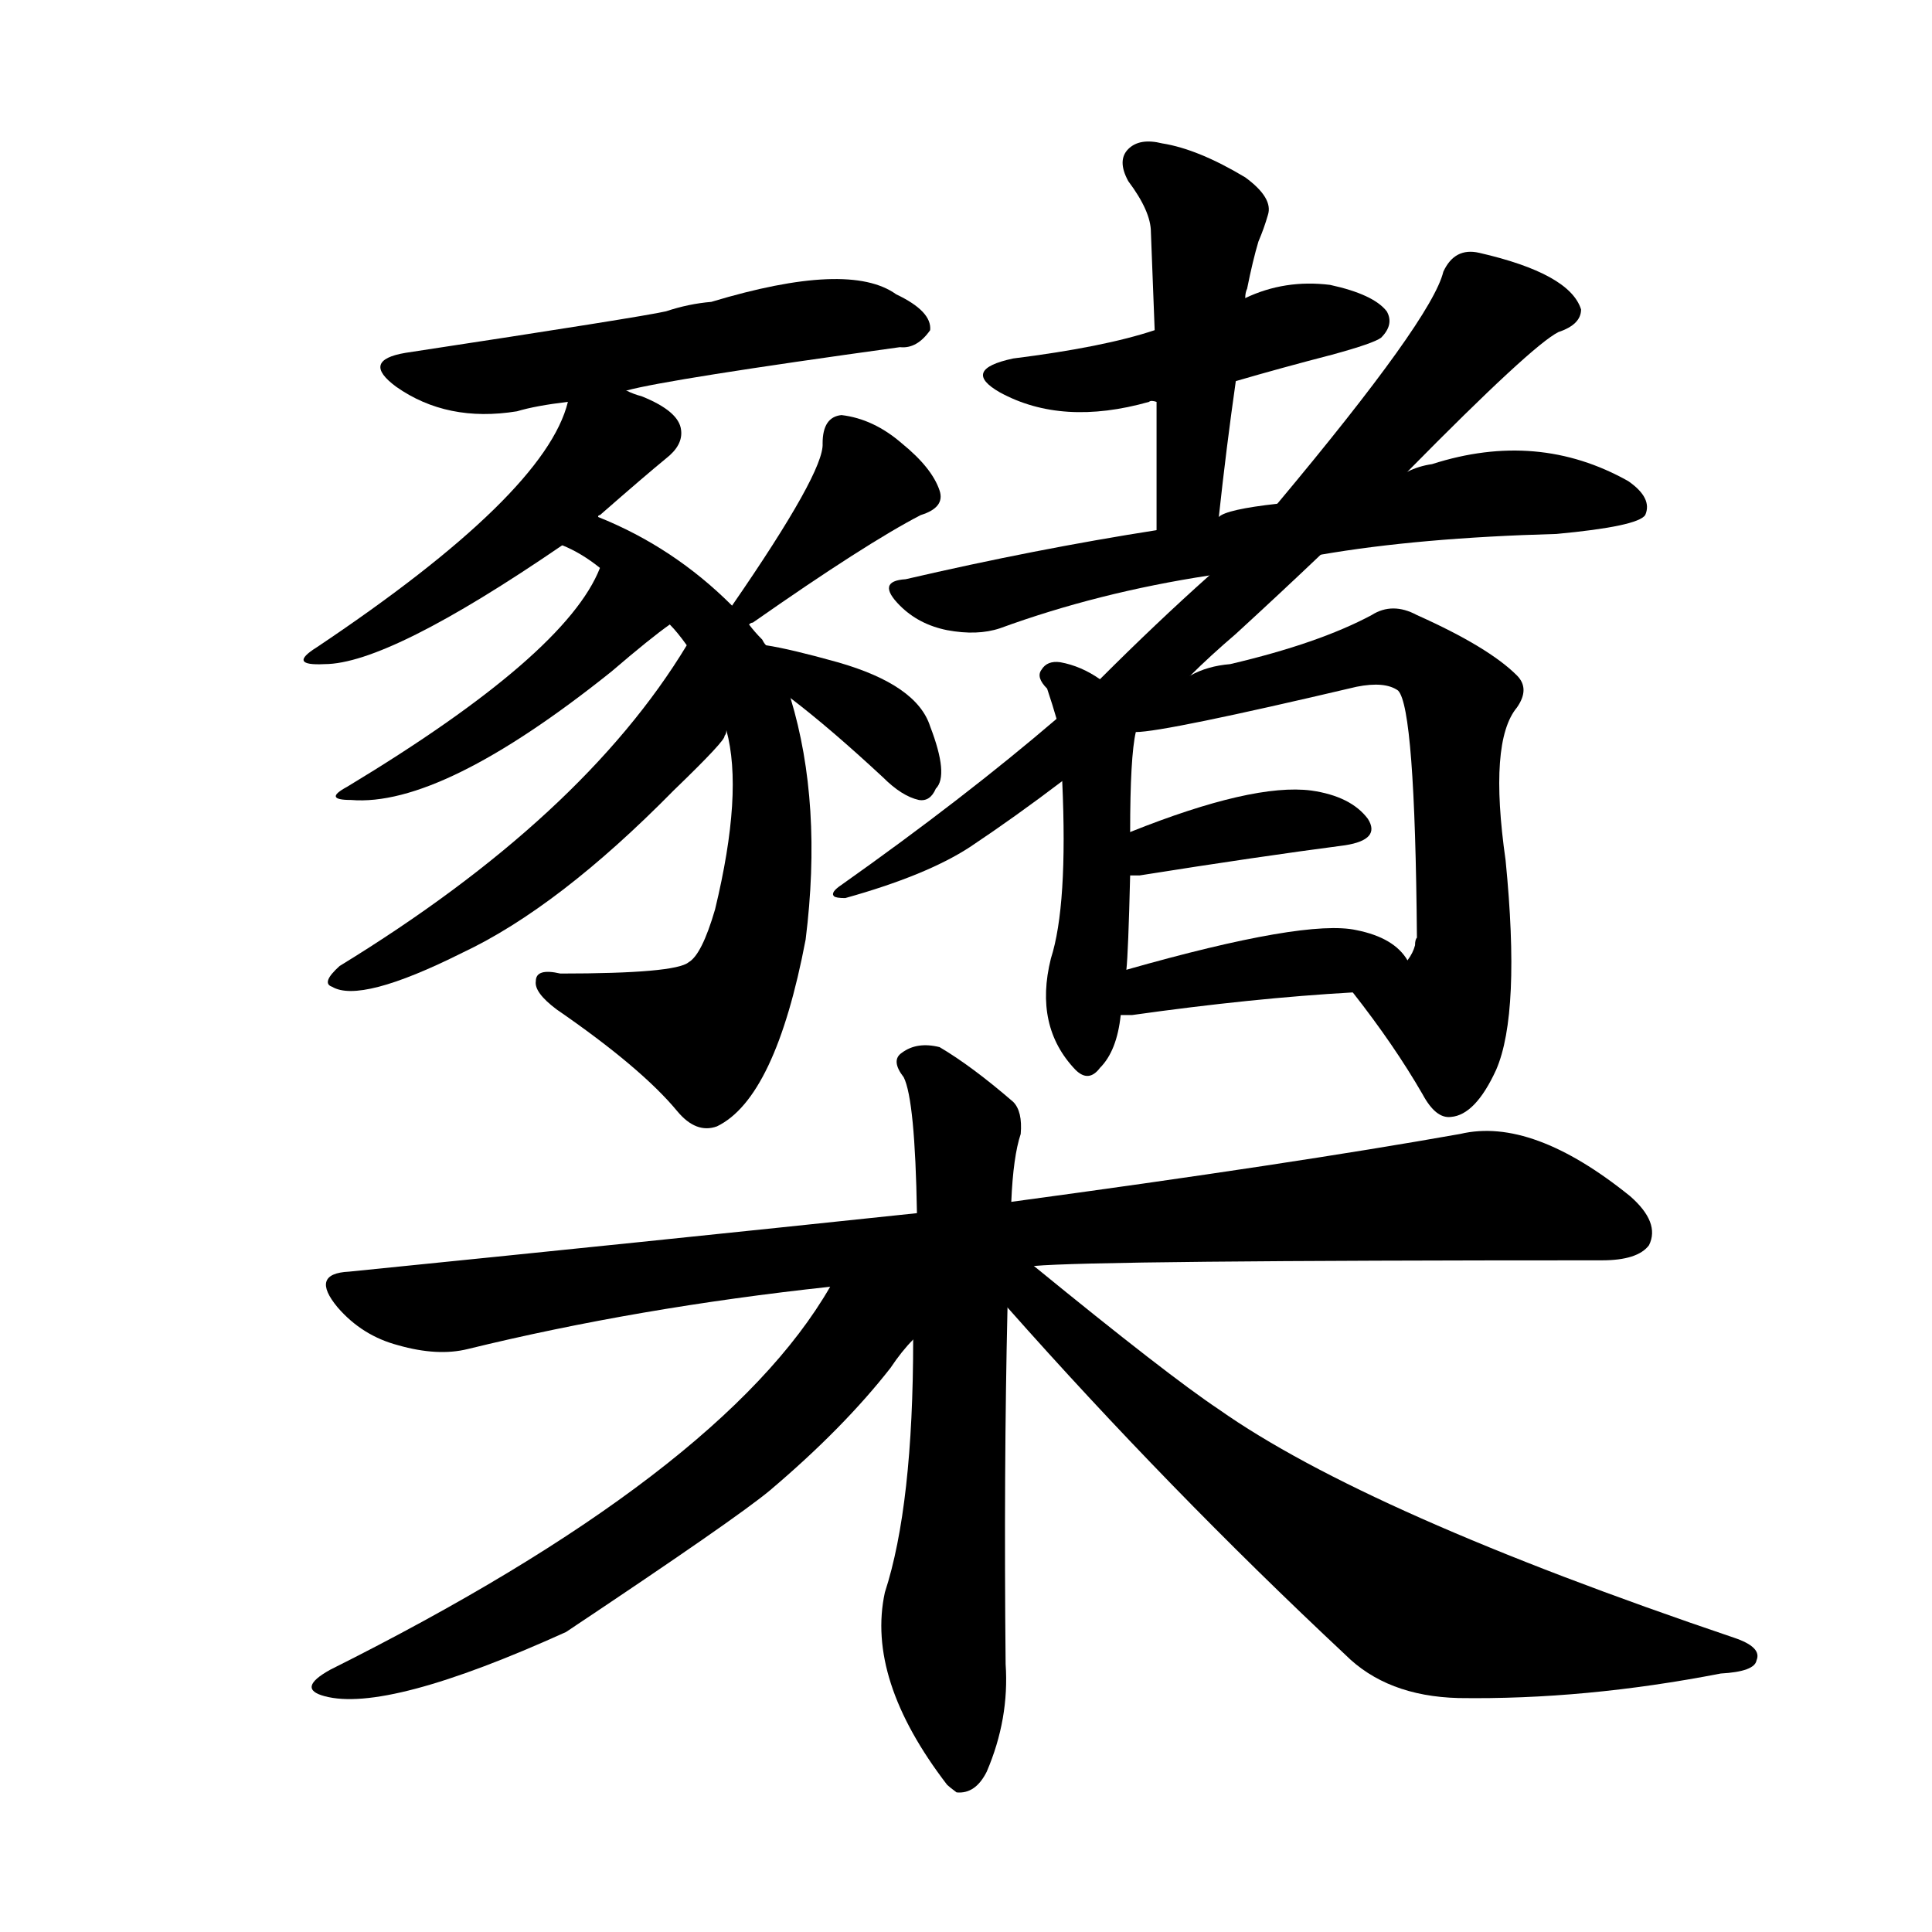 <svg version="1.1" viewBox="0 0 1024 1024" xmlns="http://www.w3.org/2000/svg">
  
  <g transform="scale(1, -1) translate(0, -900)">
    <style type="text/css">
        .origin {display:none;}
        .hide {display:none;}
        .stroke {fill: #000000;}
    </style>

    <path d="M 332 693 Q 354 699 477 716 Q 486 715 493 725 Q 494 735 475 744 Q 450 762 377 740 Q 365 739 353 735 Q 340 732 215 713 Q 191 709 210 695 Q 237 676 274 682 Q 284 685 301 687 L 332 693 Z" fill="lightgray" class="stroke"/>
    <path d="M 317 626 Q 317 627 318 627 Q 342 648 353 657 Q 362 664 361 672 Q 360 682 340 690 Q 336 691 332 693 C 306 703 306 703 301 687 Q 289 638 168 557 Q 152 547 172 548 Q 206 548 298 611 L 317 626 Z" fill="lightgray" class="stroke"/>
    <path d="M 406 558 Q 405 559 404 561 Q 400 565 397 569 L 388 579 Q 357 610 317 626 C 290 638 271 625 298 611 Q 308 607 318 599 L 355 569 Q 359 565 364 558 L 385 513 Q 394 480 379 418 Q 372 394 365 390 Q 358 384 297 384 Q 284 387 284 380 Q 283 374 295 365 Q 340 334 359 311 Q 369 299 380 303 Q 411 318 427 402 Q 436 474 419 530 L 406 558 Z" fill="lightgray" class="stroke"/>
    <path d="M 318 599 Q 300 553 184 483 Q 171 476 186 476 Q 234 472 324 544 Q 345 562 355 569 C 379 587 330 626 318 599 Z" fill="lightgray" class="stroke"/>
    <path d="M 364 558 Q 309 467 180 388 Q 170 379 176 377 Q 191 368 245 395 Q 296 419 357 481 Q 385 508 384 510 Q 385 511 385 513 C 399 540 380 583 364 558 Z" fill="lightgray" class="stroke"/>
    <path d="M 397 569 Q 398 570 399 570 Q 459 612 488 627 Q 501 631 498 640 Q 494 652 478 665 Q 463 678 446 680 Q 436 679 436 665 Q 437 650 388 579 C 371 554 371 554 397 569 Z" fill="lightgray" class="stroke"/>
    <path d="M 419 530 Q 440 514 468 488 Q 478 478 487 476 Q 493 475 496 482 Q 503 489 493 515 Q 486 537 444 549 Q 419 556 406 558 C 376 563 395 548 419 530 Z" fill="lightgray" class="stroke"/>
    <path d="M 655 698 Q 679 705 706 712 Q 728 718 732 721 Q 739 728 735 735 Q 728 744 705 749 Q 681 752 660 742 L 612 725 Q 585 716 537 710 Q 509 704 530 692 Q 563 674 609 687 Q 610 688 613 687 L 655 698 Z" fill="lightgray" class="stroke"/>
    <path d="M 646 626 Q 650 663 655 698 L 660 742 Q 660 745 661 747 Q 664 762 667 772 Q 670 779 672 786 Q 675 795 660 806 Q 635 821 616 824 Q 604 827 598 821 Q 592 815 598 804 Q 610 788 610 777 Q 611 752 612 725 L 613 687 Q 613 656 613 619 C 613 589 643 596 646 626 Z" fill="lightgray" class="stroke"/>
    <path d="M 700 606 Q 752 615 825 617 Q 868 621 872 627 Q 876 636 863 645 Q 815 672 759 654 Q 752 653 746 650 L 677 633 Q 650 630 646 626 L 613 619 Q 549 609 480 593 Q 464 592 477 579 Q 487 569 502 566 Q 518 563 530 567 Q 582 586 641 595 L 700 606 Z" fill="lightgray" class="stroke"/>
    <path d="M 631 542 Q 641 552 655 564 Q 679 586 700 606 L 746 650 Q 812 717 826 724 Q 838 728 838 736 Q 832 755 784 766 Q 771 769 765 756 Q 759 731 677 633 L 641 595 Q 613 570 583 540 L 560 519 Q 511 477 446 431 Q 440 427 442 425 Q 443 424 448 424 Q 491 436 514 451 Q 538 467 563 486 L 631 542 Z" fill="lightgray" class="stroke"/>
    <path d="M 583 540 Q 573 547 562 549 Q 555 550 552 545 Q 549 541 555 535 Q 558 526 560 519 L 563 486 Q 566 420 557 392 Q 548 356 570 333 Q 577 326 583 334 Q 592 343 594 362 L 597 386 Q 598 395 599 436 L 599 459 Q 599 499 602 512 L 583 540 Z" fill="lightgray" class="stroke"/>
    <path d="M 717 374 Q 739 346 754 320 Q 761 307 769 308 Q 782 309 793 333 Q 806 363 798 444 Q 789 507 804 525 Q 811 535 804 542 Q 789 557 751 574 Q 738 581 727 574 Q 699 559 652 548 Q 640 547 631 542 C 577 522 572 509 602 512 Q 617 512 719 536 Q 734 539 741 534 Q 750 525 751 403 Q 750 402 750 399 Q 749 395 746 391 C 735 363 702 393 717 374 Z" fill="lightgray" class="stroke"/>
    <path d="M 599 436 Q 600 436 604 436 Q 667 446 713 452 Q 732 455 725 466 Q 716 478 695 481 Q 664 485 599 459 C 571 448 569 436 599 436 Z" fill="lightgray" class="stroke"/>
    <path d="M 594 362 Q 595 362 600 362 Q 664 371 717 374 C 747 376 757 376 746 391 Q 739 403 719 407 Q 692 413 597 386 C 568 378 564 362 594 362 Z" fill="lightgray" class="stroke"/>
    <path d="M 548 229 Q 581 232 849 232 Q 868 232 874 240 Q 880 252 864 266 Q 812 308 774 299 Q 684 283 536 263 L 486 257 Q 344 242 185 226 Q 164 225 179 207 Q 192 192 211 187 Q 232 181 248 185 Q 338 207 440 218 L 548 229 Z" fill="lightgray" class="stroke"/>
    <path d="M 536 263 Q 537 287 541 299 Q 542 311 537 316 Q 515 335 498 345 Q 486 348 478 342 Q 472 338 479 329 Q 485 317 486 257 L 484 190 Q 484 102 469 56 Q 459 10 502 -46 Q 503 -47 507 -50 Q 517 -51 523 -39 Q 535 -11 533 18 Q 532 121 534 207 L 536 263 Z" fill="lightgray" class="stroke"/>
    <path d="M 440 218 Q 383 119 175 15 Q 157 5 172 1 Q 205 -8 300 35 Q 390 95 408 110 Q 447 143 472 175 Q 478 184 484 190 C 514 225 473 272 440 218 Z" fill="lightgray" class="stroke"/>
    <path d="M 534 207 Q 619 111 713 23 Q 735 1 773 0 Q 840 -1 912 13 Q 930 14 931 20 Q 934 27 919 32 Q 724 98 646 153 Q 619 171 548 229 C 525 248 514 229 534 207 Z" fill="lightgray" class="stroke"/></g>
</svg>